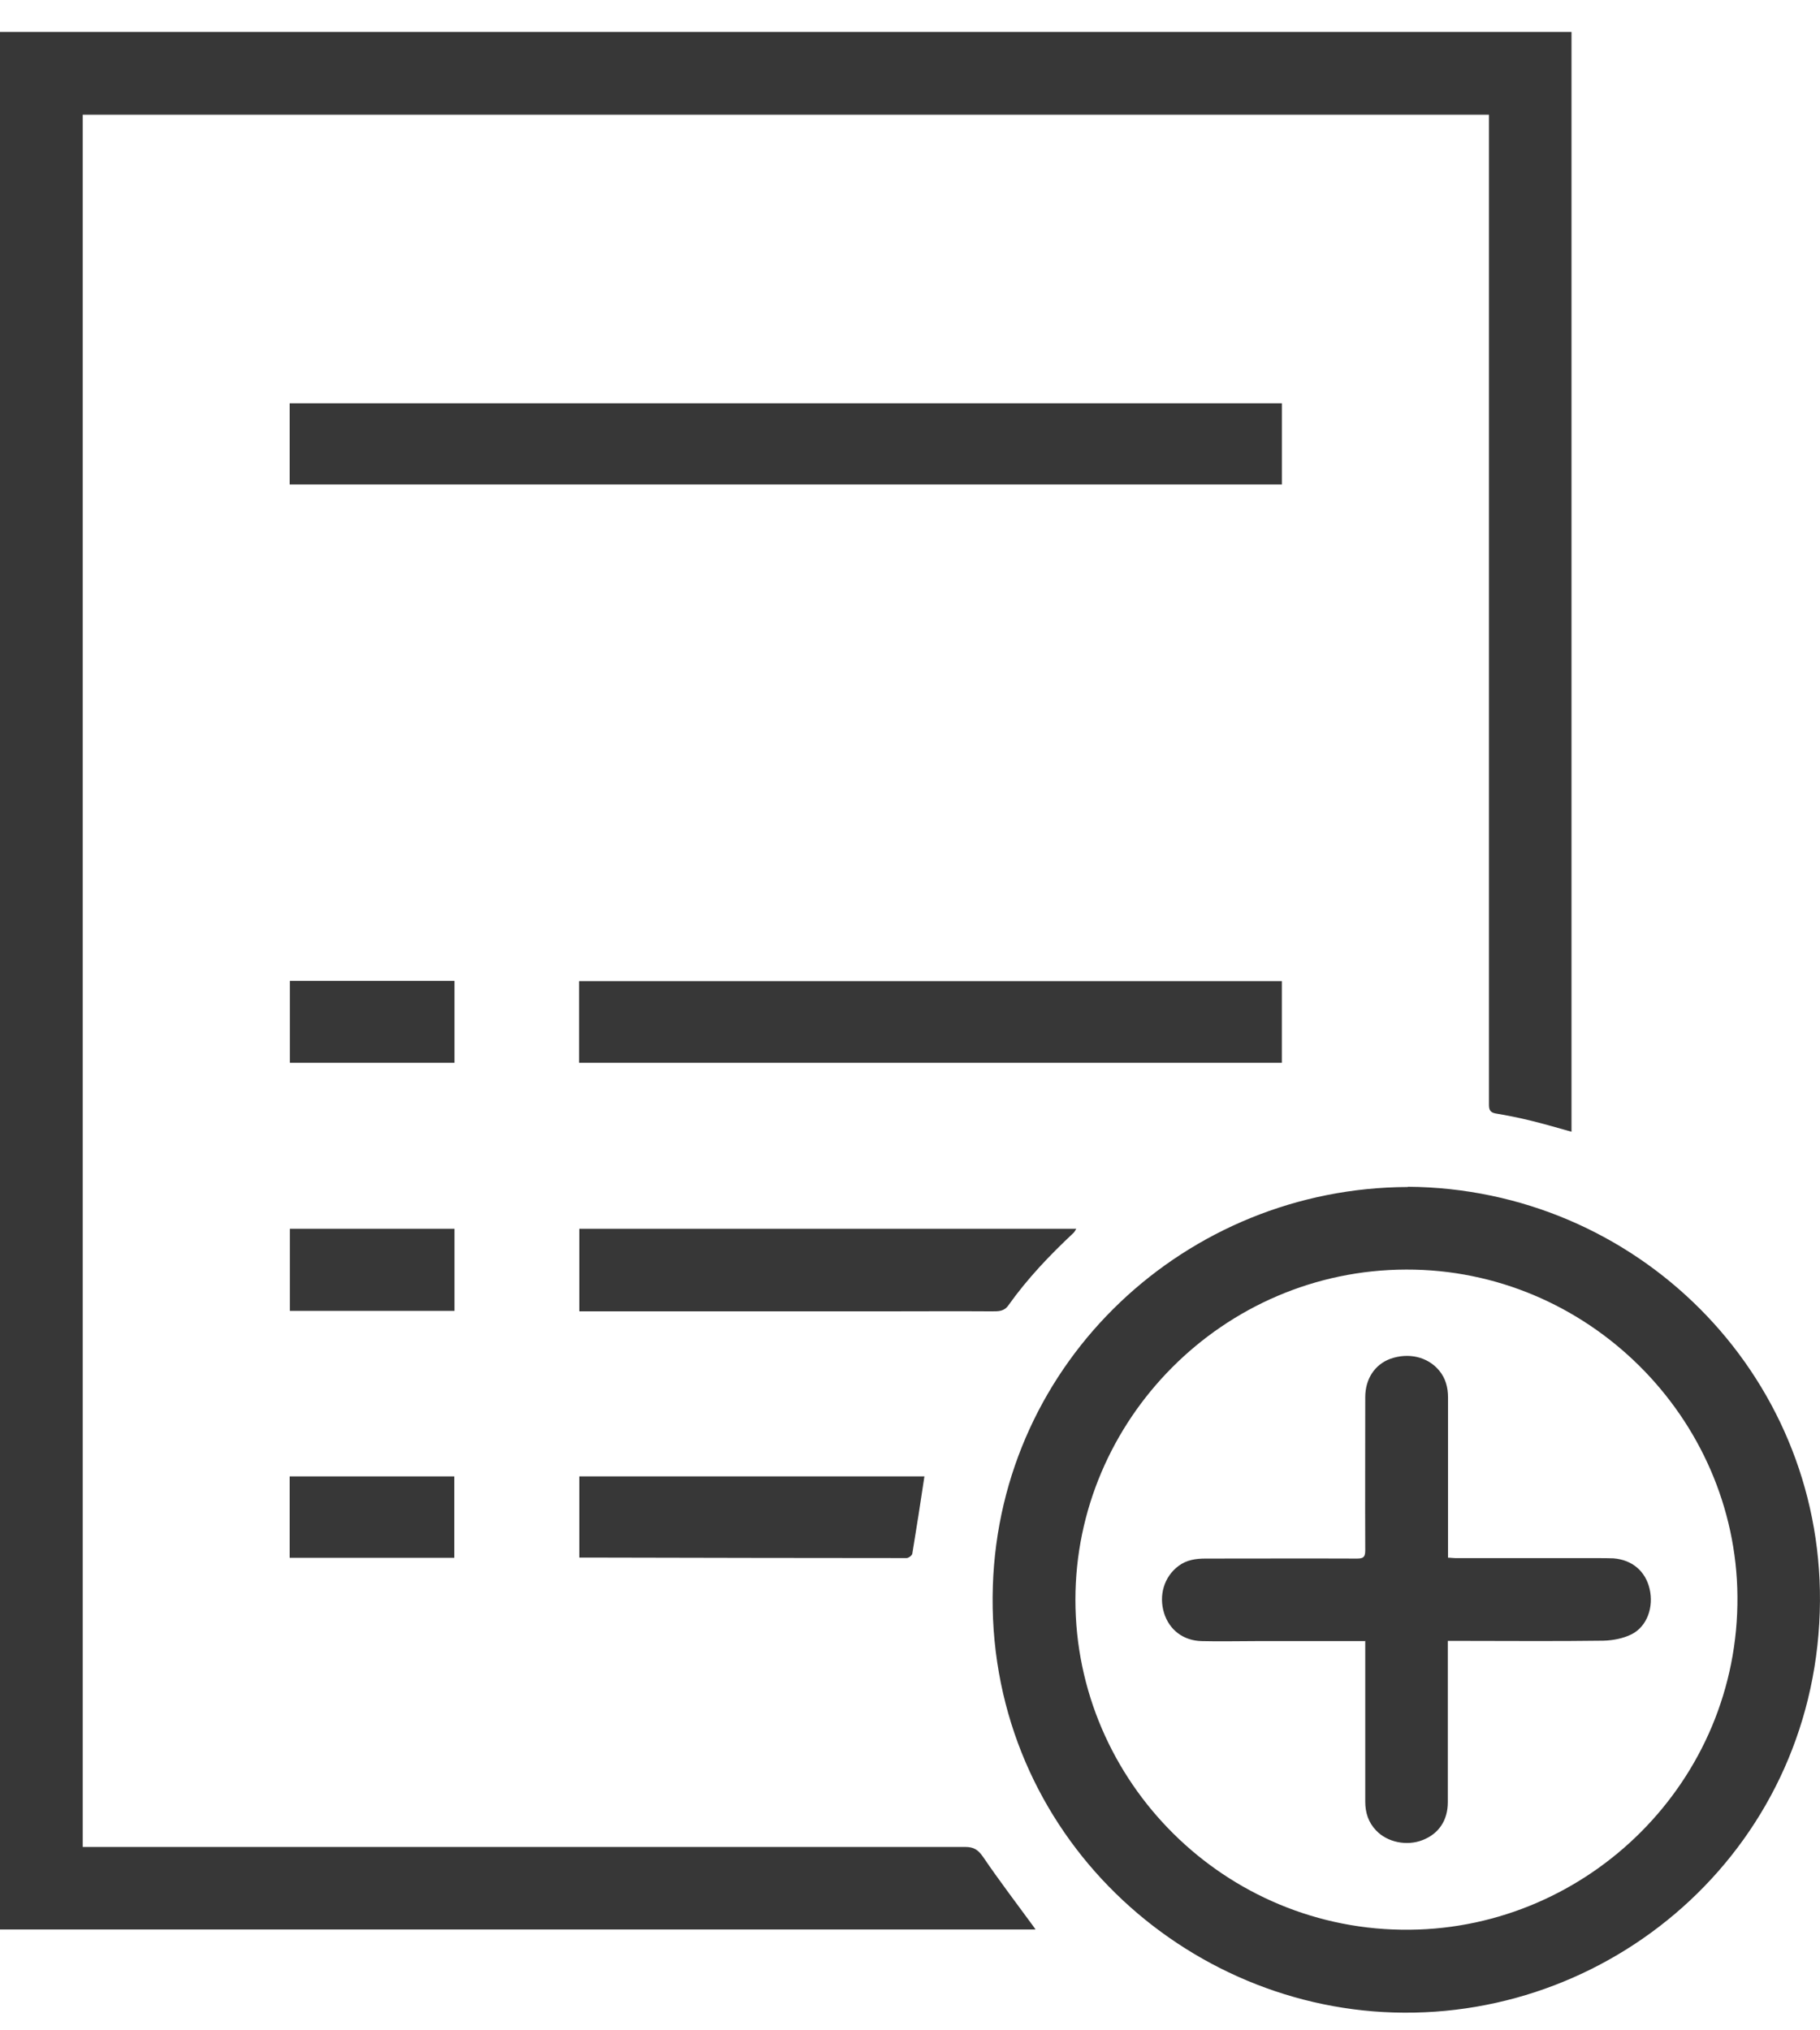 <svg width="52" height="58" viewBox="0 0 52 58" fill="none" xmlns="http://www.w3.org/2000/svg">
<path d="M2.364 3.277V52.761H2.641C10.955 52.761 19.262 52.761 27.575 52.761C27.827 52.761 27.946 52.843 28.091 53.05C28.544 53.717 29.034 54.358 29.512 55.012C29.531 55.037 29.55 55.069 29.587 55.119H0V0.912H44.9V32.33C44.51 32.223 44.133 32.109 43.743 32.015C43.41 31.933 43.07 31.864 42.73 31.808C42.561 31.776 42.542 31.688 42.542 31.543C42.542 27.556 42.542 23.576 42.542 19.589C42.542 14.237 42.542 8.892 42.542 3.541V3.277H2.364Z" fill="#373737"/>
<path d="M40.221 33.902C46.761 33.946 52.037 39.229 51.999 45.737C51.955 52.648 46.233 57.692 39.806 57.49C33.599 57.296 28.147 52.139 28.367 45.31C28.575 38.864 33.914 33.928 40.221 33.909V33.902ZM30.726 45.7C30.726 50.894 35.008 55.183 40.284 55.126C45.39 55.076 49.685 50.881 49.641 45.599C49.597 40.493 45.352 36.254 40.177 36.267C34.945 36.279 30.726 40.568 30.726 45.7Z" fill="#373737"/>
<path d="M8.276 13.841V11.521H36.625V13.841H8.276Z" fill="#373737"/>
<path d="M16.545 30.361V28.028H36.624V30.361H16.545Z" fill="#373737"/>
<path d="M16.552 37.454V35.102H30.751C30.72 35.147 30.707 35.184 30.676 35.216C29.997 35.851 29.355 36.524 28.814 37.285C28.689 37.467 28.525 37.461 28.336 37.461C27.311 37.454 26.28 37.461 25.255 37.461C22.507 37.461 19.753 37.461 17.005 37.461C16.86 37.461 16.715 37.461 16.558 37.461L16.552 37.454Z" fill="#373737"/>
<path d="M26.412 42.176C26.299 42.93 26.186 43.66 26.066 44.383C26.06 44.433 25.959 44.509 25.903 44.509C23.048 44.509 20.193 44.502 17.338 44.496C17.08 44.496 16.822 44.496 16.552 44.496V42.176H26.412Z" fill="#373737"/>
<path d="M12.986 28.021V30.361H8.282V28.021H12.986Z" fill="#373737"/>
<path d="M12.986 37.448H8.282V35.102H12.986V37.448Z" fill="#373737"/>
<path d="M8.276 44.502V42.176H12.98V44.502H8.276Z" fill="#373737"/>
<path d="M39.001 46.881C37.938 46.881 36.907 46.881 35.876 46.881C35.36 46.881 34.851 46.894 34.335 46.881C33.807 46.869 33.411 46.561 33.26 46.083C33.102 45.573 33.26 45.045 33.668 44.737C33.901 44.561 34.165 44.523 34.448 44.523C35.888 44.523 37.335 44.517 38.775 44.523C38.963 44.523 39.007 44.473 39.007 44.284C39.001 42.825 39.007 41.373 39.007 39.914C39.007 39.392 39.278 38.983 39.718 38.819C40.24 38.631 40.793 38.757 41.12 39.153C41.303 39.373 41.372 39.637 41.372 39.92C41.372 41.36 41.372 42.806 41.372 44.246V44.498C41.454 44.498 41.523 44.511 41.586 44.511C42.944 44.511 44.302 44.511 45.661 44.511C45.805 44.511 45.956 44.511 46.101 44.517C46.635 44.561 47.013 44.882 47.132 45.391C47.252 45.907 47.063 46.46 46.617 46.686C46.377 46.806 46.082 46.862 45.812 46.869C44.447 46.888 43.082 46.875 41.718 46.875C41.611 46.875 41.51 46.875 41.366 46.875V47.133C41.366 48.586 41.366 50.032 41.366 51.485C41.366 52.007 41.101 52.39 40.642 52.566C40.196 52.742 39.636 52.629 39.316 52.289C39.095 52.057 39.007 51.78 39.007 51.466C39.007 50.026 39.007 48.579 39.007 47.139V46.869L39.001 46.881Z" fill="#373737"/>
</svg>
